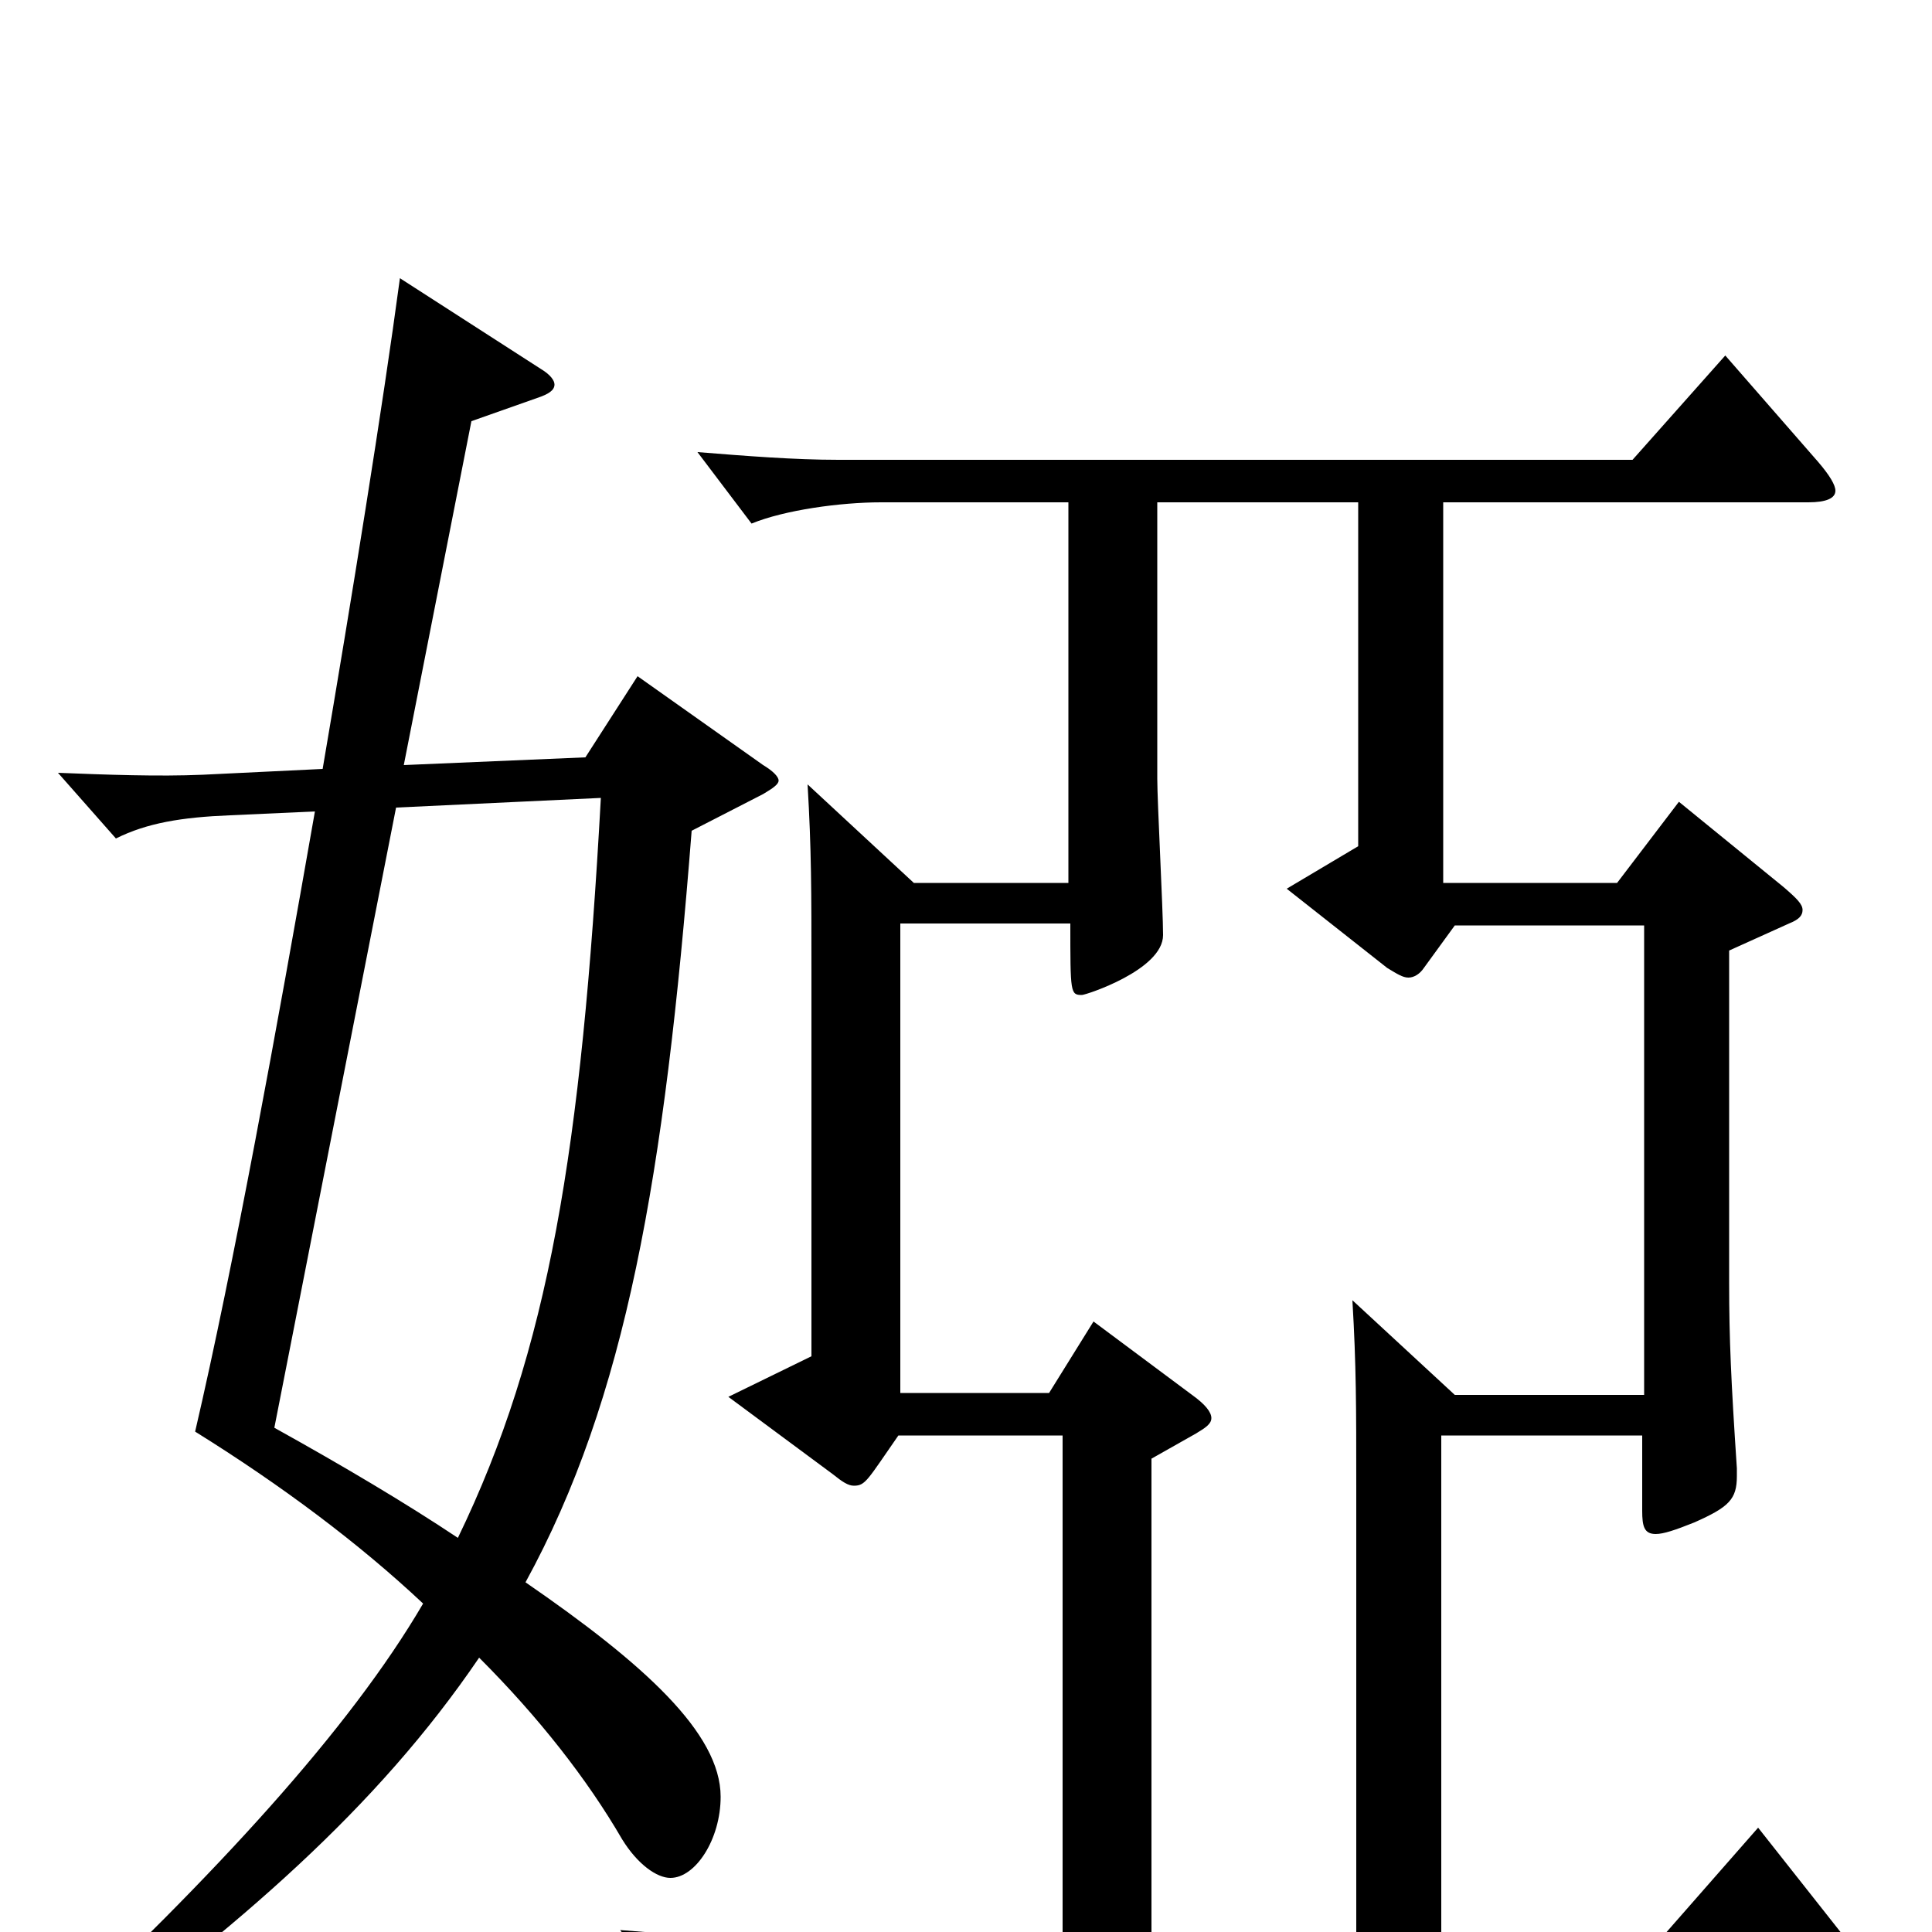 <svg xmlns="http://www.w3.org/2000/svg" viewBox="0 -1000 1000 1000">
	<path fill="#000000" d="M205 -582L311 -587C301 -405 284 -301 237 -204C210 -222 178 -241 142 -261ZM753 -278L700 -327C702 -293 702 -272 702 -231V3H596V-245L619 -258C624 -261 627 -263 627 -266C627 -269 624 -273 617 -278L566 -316L543 -279H466V-522H554C554 -486 554 -485 560 -485C562 -485 602 -498 602 -516C602 -529 599 -585 599 -597V-740H703V-562L666 -540L718 -499C723 -496 726 -494 729 -494C732 -494 735 -496 737 -499L753 -521H851V-278ZM330 -650L303 -608L209 -604L244 -782L278 -794C284 -796 287 -798 287 -801C287 -803 285 -806 280 -809L207 -856C198 -789 182 -690 167 -602L105 -599C82 -598 55 -599 30 -600L60 -566C76 -574 94 -577 119 -578L163 -580C143 -466 121 -345 101 -259C146 -231 186 -201 219 -170C181 -105 112 -30 21 55L30 66C124 -3 195 -64 248 -142C279 -111 304 -79 322 -48C330 -35 340 -28 347 -28C360 -28 373 -48 373 -70C373 -103 333 -139 272 -181C324 -276 344 -391 358 -570L395 -589C400 -592 403 -594 403 -596C403 -598 400 -601 395 -604ZM910 -54L860 3H746V-257H850V-218C850 -210 851 -206 857 -206C861 -206 867 -208 877 -212C895 -220 899 -224 899 -236V-240C896 -285 895 -307 895 -336V-508L926 -522C931 -524 933 -526 933 -529C933 -532 930 -535 923 -541L869 -585L837 -543H747V-740H936C945 -740 950 -742 950 -746C950 -749 947 -754 941 -761L893 -816L845 -762H434C411 -762 386 -764 361 -766L389 -729C406 -736 435 -740 456 -740H553V-543H473L418 -594C420 -560 420 -539 420 -498V-298L377 -277L431 -237C436 -233 439 -231 442 -231C448 -231 449 -234 465 -257H550V3H394C371 3 346 1 321 -1L349 36C366 29 395 25 416 25H951C960 25 964 23 964 19C964 16 961 11 955 3Z"/>
</svg>
